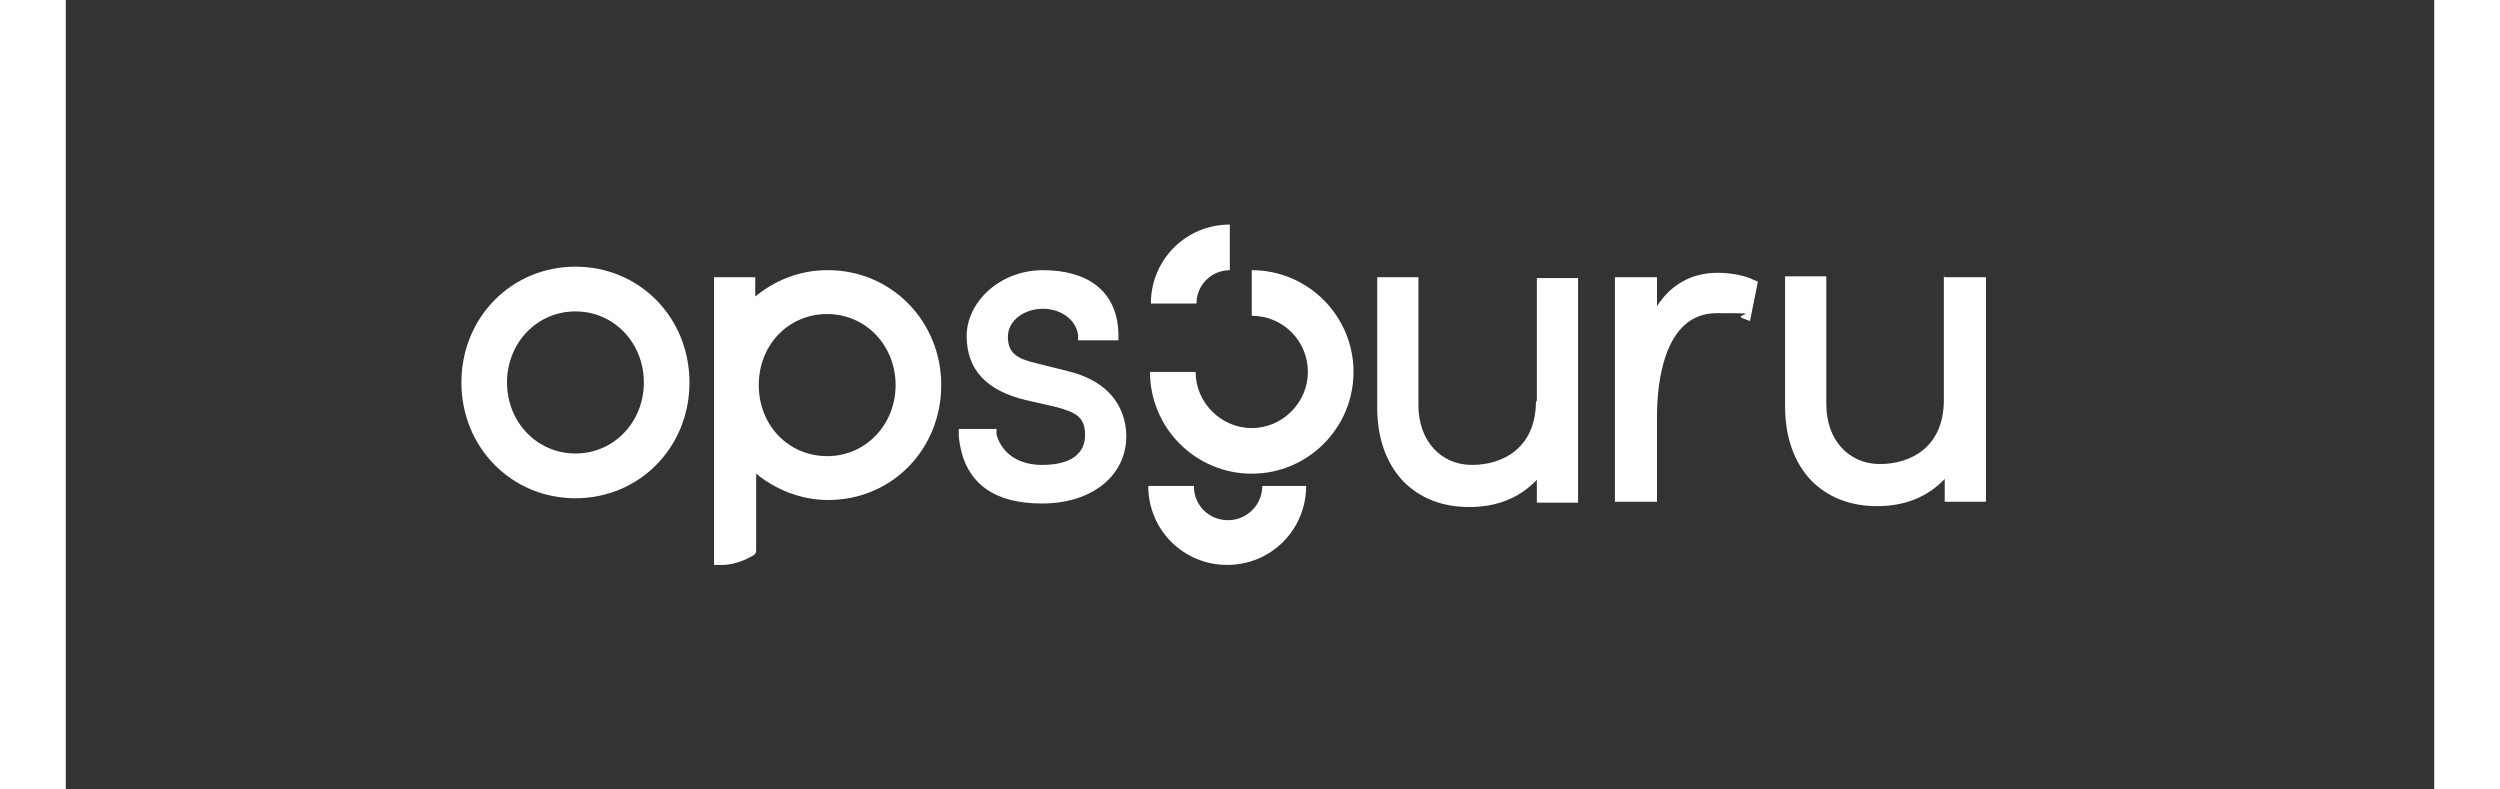 <?xml version="1.0" encoding="UTF-8"?>
<svg id="Layer_1" data-name="Layer 1" xmlns="http://www.w3.org/2000/svg" width="3.8in" height="1.2in" version="1.1" viewBox="0 0 270 90">
  <rect x="0" y="0" width="270" height="90" fill="#333333" stroke="none"/>
  <defs>
    <style>
      .cls-1 {
        fill: #fff;
        stroke-width: 0px;
      }
    </style>
  </defs>
  <path class="cls-1" d="M120.9,49.7c0,4.6-4,7.7-9.6,7.7s-9-2.4-9.5-7.7v-.8c0,0,4.3,0,4.3,0v.6c.4,1.6,1.9,3.5,5.2,3.5s4.9-1.3,4.9-3.4-1.1-2.6-3.3-3.2l-3.5-.8c-4.5-1.1-6.7-3.5-6.7-7.3s3.7-7.5,8.7-7.5,8.5,2.3,8.6,7.3v.7s-4.6,0-4.6,0v-.6c-.2-1.7-1.9-3-4-3s-4,1.3-4,3.2,1.1,2.5,3.2,3l3.6.9c5.8,1.4,6.7,5.3,6.7,7.5Z"/>
  <path class="cls-1" d="M86.8,30.8c-3.2,0-6,1.2-8.2,3v-2.2h-4.7v32.8h1.2c1.2-.1,2.3-.5,3.3-1.1.2-.1.3-.3.3-.5v-8.8c2.2,1.8,5.1,3,8.2,3,7.3,0,12.9-5.8,12.9-13.1s-5.7-13.1-12.9-13.1ZM86.8,52c-4.4,0-7.8-3.5-7.8-8.1s3.4-8.1,7.8-8.1,7.8,3.6,7.8,8.1-3.4,8.1-7.8,8.1Z"/>
  <path class="cls-1" d="M188.3,31.1c-2.9,0-5.3,1.3-6.9,3.8v-3.3h-4.8v25.6h4.8v-9.8c0-3.5.7-11.7,6.8-11.7s1.7.1,3,.6l.8.3.9-4.5-.5-.2c-1.2-.6-2.9-.8-4.1-.8Z"/>
  <path class="cls-1" d="M214.1,31.5v14.1c0,5.4-3.8,7.3-7.3,7.3s-6.1-2.7-6.1-6.8v-14.6h-4.7v14.8c0,3.5,1,6.4,3,8.5,1.9,1.9,4.4,2.9,7.5,2.9s5.7-1,7.7-3.1v2.6h4.7v-25.6h-4.7Z"/>
  <path class="cls-1" d="M167.6,45.7c0,5.4-3.8,7.3-7.3,7.3s-6.1-2.7-6.1-6.8v-14.6h-4.7v14.8c0,3.5,1,6.4,3,8.5,1.9,1.9,4.4,2.9,7.5,2.9s5.7-1,7.7-3.1v2.6h4.7v-25.6h-4.7v14.1Z"/>
  <path class="cls-1" d="M58.1,30.4c-7.3,0-13,5.8-13,13.2s5.7,13.2,13,13.2,13-5.8,13-13.2-5.7-13.2-13-13.2ZM58.1,51.7c-4.4,0-7.8-3.6-7.8-8.1s3.4-8.1,7.8-8.1,7.8,3.6,7.8,8.1-3.4,8.1-7.8,8.1Z"/>
  <path class="cls-1" d="M146.8,42.4c0-6.4-5.2-11.6-11.6-11.6v5.2c3.6,0,6.4,2.9,6.4,6.4s-2.9,6.4-6.4,6.4-6.4-2.9-6.4-6.4h-5.2c0,6.4,5.2,11.6,11.6,11.6s11.6-5.2,11.6-11.6ZM132.7,30.8v-5.2c-5,0-9,4-9,9h5.2c0-2.1,1.7-3.8,3.8-3.8ZM141.6,55.4h-5.2c0,2.1-1.7,3.9-3.9,3.9s-3.9-1.7-3.9-3.9h-5.2c0,5,4,9,9,9s9-4,9-9Z"/>
</svg>